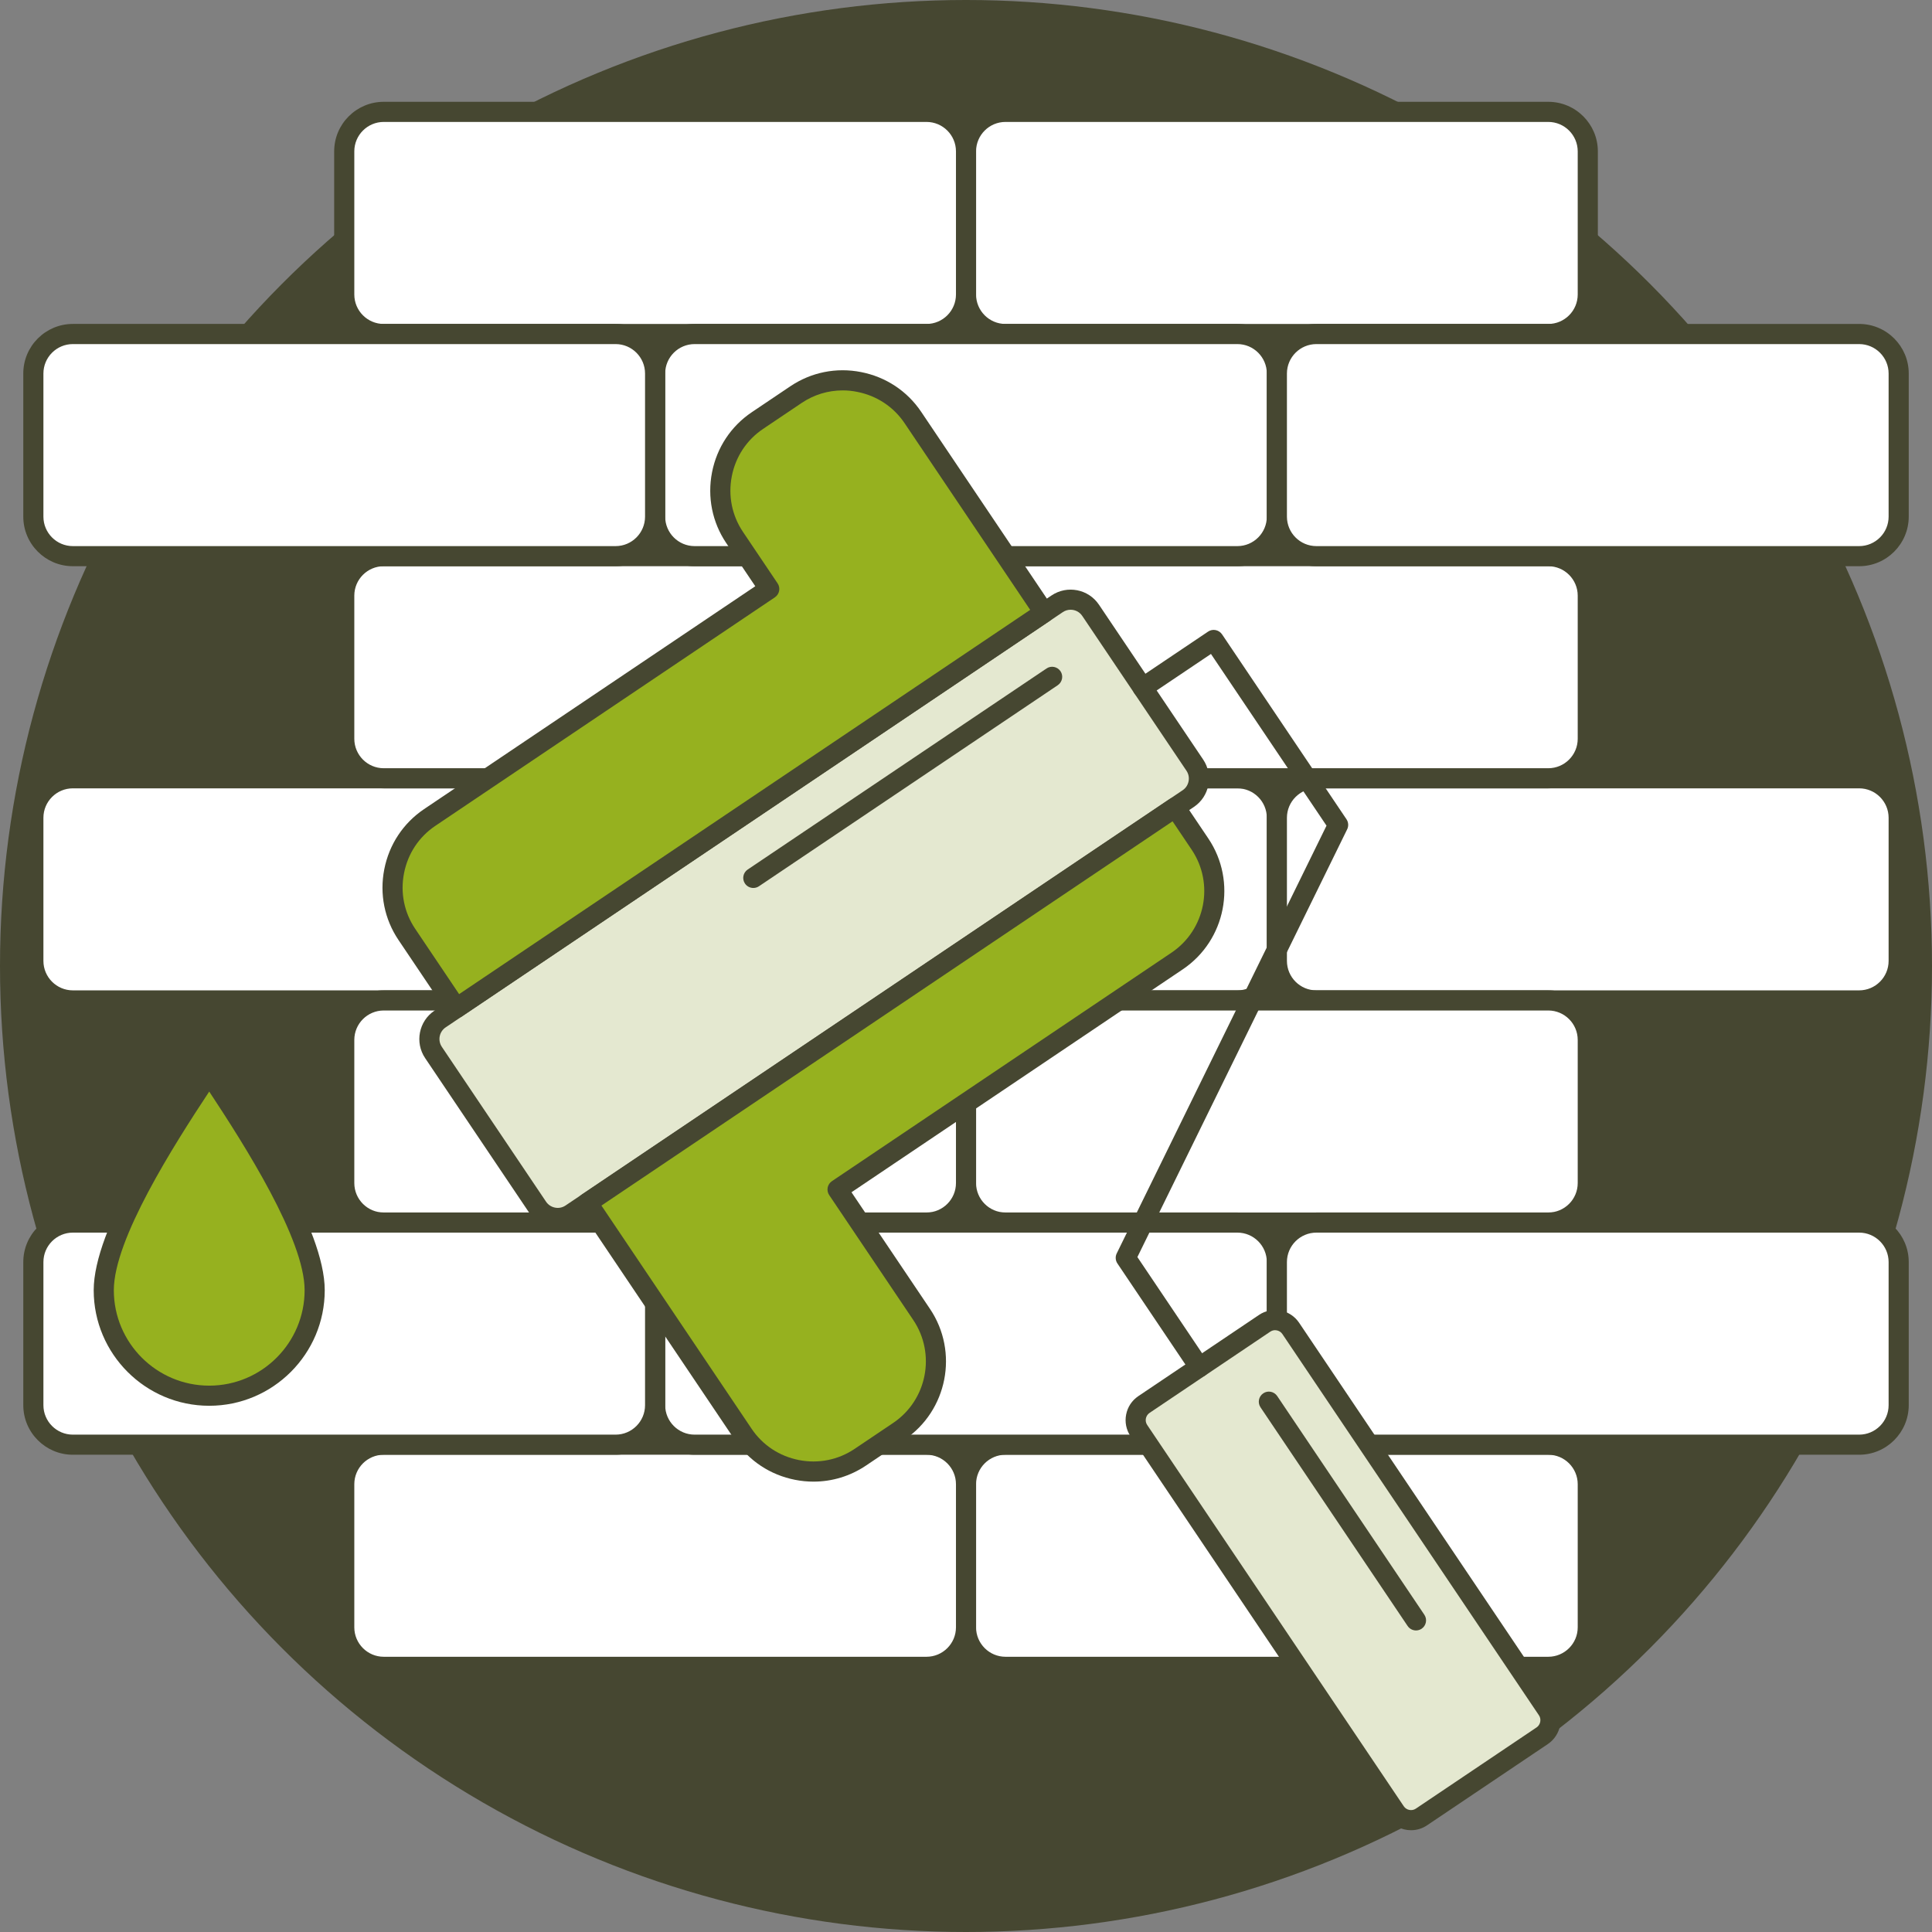 <?xml version="1.0" encoding="utf-8"?>
<!-- Generator: Adobe Illustrator 22.0.1, SVG Export Plug-In . SVG Version: 6.00 Build 0)  -->
<svg version="1.1" id="Слой_1" xmlns="http://www.w3.org/2000/svg" xmlns:xlink="http://www.w3.org/1999/xlink" x="0px" y="0px"
	 viewBox="0 0 72 72" style="enable-background:new 0 0 72 72;" xml:space="preserve">
<rect x="0" y="0" width="72" height="72" fill="#808080" stroke="none"/>
<style type="text/css">
	.st0{fill-rule:evenodd;clip-rule:evenodd;fill:#464731;}
	.st1{fill-rule:evenodd;clip-rule:evenodd;fill:#FFFFFF;}
	.st2{fill:#464731;}
	.st3{fill-rule:evenodd;clip-rule:evenodd;fill:#E4E8D0;}
	.st4{fill-rule:evenodd;clip-rule:evenodd;fill:#96B11F;}
</style>
<g>
	<g>
		<circle class="st0" cx="36" cy="36" r="36"/>
	</g>
	<g>
		<g>
			<g>
				<g>
					<path class="st1" d="M25.886,29.004c6.742,0,13.485,0,20.227,0
						c0.81,0,1.472,0.662,1.472,1.472v5.334c0,0.81-0.663,1.472-1.472,1.472
						c-6.742,0-13.484,0-20.227,0c-0.81,0-1.472-0.662-1.472-1.472v-5.334
						C24.414,29.666,25.077,29.004,25.886,29.004z"/>
					<path class="st2" d="M46.114,37.658h-20.228c-1.019,0-1.847-0.829-1.847-1.848v-5.334
						c0-1.019,0.829-1.847,1.847-1.847h20.228c1.019,0,1.847,0.828,1.847,1.847v5.334
						C47.961,36.828,47.132,37.658,46.114,37.658z M25.886,29.379
						c-0.605,0-1.097,0.492-1.097,1.097v5.334c0,0.605,0.492,1.098,1.097,1.098h20.228
						c0.604,0,1.097-0.492,1.097-1.098v-5.334c0-0.604-0.492-1.097-1.097-1.097
						H25.886z"/>
				</g>
				<g>
					<path class="st1" d="M2.715,29.004c6.742,0,13.484,0,20.227,0
						c0.81,0,1.472,0.662,1.472,1.472v5.334c0,0.81-0.663,1.472-1.472,1.472
						c-6.742,0-13.484,0-20.227,0c-0.81,0-1.472-0.662-1.472-1.472v-5.334
						C1.243,29.666,1.905,29.004,2.715,29.004z"/>
					<path class="st2" d="M22.942,37.658H2.715c-1.019,0-1.847-0.829-1.847-1.848v-5.334
						c0-1.019,0.829-1.847,1.847-1.847h20.227c1.019,0,1.847,0.828,1.847,1.847v5.334
						C24.789,36.828,23.961,37.658,22.942,37.658z M2.715,29.379
						c-0.605,0-1.097,0.492-1.097,1.097v5.334c0,0.605,0.492,1.098,1.097,1.098
						h20.227c0.605,0,1.097-0.492,1.097-1.098v-5.334
						c0-0.604-0.492-1.097-1.097-1.097H2.715z"/>
				</g>
				<g>
					<path class="st1" d="M49.058,29.004c6.742,0,13.485,0,20.227,0
						c0.81,0,1.472,0.662,1.472,1.472v5.334c0,0.81-0.662,1.472-1.472,1.472
						c-6.742,0-13.485,0-20.227,0c-0.81,0-1.472-0.662-1.472-1.472v-5.334
						C47.586,29.666,48.248,29.004,49.058,29.004z"/>
					<path class="st2" d="M69.285,37.658H49.058c-1.019,0-1.848-0.829-1.848-1.848v-5.334
						c0-1.019,0.829-1.847,1.848-1.847H69.285c1.019,0,1.848,0.828,1.848,1.847
						v5.334C71.132,36.828,70.303,37.658,69.285,37.658z M49.058,29.379
						c-0.605,0-1.098,0.492-1.098,1.097v5.334c0,0.605,0.492,1.098,1.098,1.098
						H69.285c0.605,0,1.098-0.492,1.098-1.098v-5.334
						c0-0.604-0.492-1.097-1.098-1.097H49.058z"/>
				</g>
			</g>
			<g>
				<g>
					<path class="st1" d="M37.472,37.282c6.743,0,13.485,0,20.227,0
						c0.81,0,1.472,0.662,1.472,1.472v5.334c0,0.81-0.662,1.472-1.472,1.472
						c-6.742,0-13.484,0-20.227,0c-0.809,0-1.472-0.662-1.472-1.472v-5.334
						C36,37.945,36.663,37.282,37.472,37.282z"/>
					<path class="st2" d="M57.699,45.936H37.472c-1.019,0-1.847-0.829-1.847-1.848v-5.334
						c0-1.019,0.829-1.847,1.847-1.847h20.227c1.019,0,1.848,0.828,1.848,1.847
						v5.334C59.546,45.107,58.717,45.936,57.699,45.936z M37.472,37.658
						c-0.605,0-1.097,0.492-1.097,1.097v5.334c0,0.605,0.492,1.098,1.097,1.098
						h20.227c0.605,0,1.098-0.492,1.098-1.098v-5.334
						c0-0.604-0.492-1.097-1.098-1.097H37.472z"/>
				</g>
				<g>
					<path class="st1" d="M14.301,37.282c6.742,0,13.484,0,20.227,0
						c0.81,0,1.472,0.662,1.472,1.472v5.334c0,0.81-0.662,1.472-1.472,1.472
						c-6.742,0-13.484,0-20.227,0c-0.81,0-1.472-0.662-1.472-1.472v-5.334
						C12.829,37.945,13.491,37.282,14.301,37.282z"/>
					<path class="st2" d="M34.527,45.936H14.301c-1.019,0-1.847-0.829-1.847-1.848v-5.334
						c0-1.019,0.829-1.847,1.847-1.847h20.227c1.019,0,1.848,0.828,1.848,1.847
						v5.334C36.375,45.107,35.546,45.936,34.527,45.936z M14.301,37.658
						c-0.605,0-1.097,0.492-1.097,1.097v5.334c0,0.605,0.492,1.098,1.097,1.098
						h20.227c0.605,0,1.098-0.492,1.098-1.098v-5.334
						c0-0.604-0.492-1.097-1.098-1.097H14.301z"/>
				</g>
			</g>
			<g>
				<g>
					<path class="st1" d="M37.472,53.839c6.743,0,13.485,0,20.227,0
						c0.81,0,1.472,0.662,1.472,1.472v5.334c0,0.81-0.662,1.472-1.472,1.472
						c-6.742,0-13.484,0-20.227,0c-0.809,0-1.472-0.662-1.472-1.472v-5.334
						C36,54.502,36.663,53.839,37.472,53.839z"/>
					<path class="st2" d="M57.699,62.492H37.472c-1.019,0-1.847-0.828-1.847-1.847v-5.334
						c0-1.019,0.829-1.848,1.847-1.848h20.227c1.019,0,1.848,0.829,1.848,1.848
						v5.334C59.546,61.664,58.717,62.492,57.699,62.492z M37.472,54.214
						c-0.605,0-1.097,0.492-1.097,1.098v5.334c0,0.604,0.492,1.097,1.097,1.097
						h20.227c0.605,0,1.098-0.492,1.098-1.097v-5.334
						c0-0.605-0.492-1.098-1.098-1.098H37.472z"/>
				</g>
				<g>
					<path class="st1" d="M14.301,53.839c6.742,0,13.484,0,20.227,0
						c0.81,0,1.472,0.662,1.472,1.472v5.334c0,0.81-0.662,1.472-1.472,1.472
						c-6.742,0-13.484,0-20.227,0c-0.81,0-1.472-0.662-1.472-1.472v-5.334
						C12.829,54.502,13.491,53.839,14.301,53.839z"/>
					<path class="st2" d="M34.527,62.492H14.301c-1.019,0-1.847-0.828-1.847-1.847v-5.334
						c0-1.019,0.829-1.848,1.847-1.848h20.227c1.019,0,1.848,0.829,1.848,1.848
						v5.334C36.375,61.664,35.546,62.492,34.527,62.492z M14.301,54.214
						c-0.605,0-1.097,0.492-1.097,1.098v5.334c0,0.604,0.492,1.097,1.097,1.097
						h20.227c0.605,0,1.098-0.492,1.098-1.097v-5.334
						c0-0.605-0.492-1.098-1.098-1.098H14.301z"/>
				</g>
			</g>
			<g>
				<g>
					<path class="st1" d="M25.886,45.561c6.742,0,13.485,0,20.227,0
						c0.81,0,1.472,0.663,1.472,1.472v5.334c0,0.81-0.663,1.472-1.472,1.472
						c-6.742,0-13.484,0-20.227,0c-0.81,0-1.472-0.663-1.472-1.472v-5.334
						C24.414,46.223,25.077,45.561,25.886,45.561z"/>
					<path class="st2" d="M46.114,54.214h-20.228c-1.019,0-1.847-0.829-1.847-1.848V47.033
						c0-1.019,0.829-1.847,1.847-1.847h20.228c1.019,0,1.847,0.828,1.847,1.847v5.334
						C47.961,53.385,47.132,54.214,46.114,54.214z M25.886,45.936
						c-0.605,0-1.097,0.492-1.097,1.097v5.334c0,0.605,0.492,1.098,1.097,1.098h20.228
						c0.604,0,1.097-0.492,1.097-1.098V47.033c0-0.604-0.492-1.097-1.097-1.097
						H25.886z"/>
				</g>
				<g>
					<path class="st1" d="M2.715,45.561c6.742,0,13.484,0,20.227,0
						c0.81,0,1.472,0.663,1.472,1.472v5.334c0,0.81-0.663,1.472-1.472,1.472
						c-6.742,0-13.484,0-20.227,0c-0.81,0-1.472-0.663-1.472-1.472v-5.334
						C1.243,46.223,1.905,45.561,2.715,45.561z"/>
					<path class="st2" d="M22.942,54.214H2.715c-1.019,0-1.847-0.829-1.847-1.848V47.033
						c0-1.019,0.829-1.847,1.847-1.847h20.227c1.019,0,1.847,0.828,1.847,1.847v5.334
						C24.789,53.385,23.961,54.214,22.942,54.214z M2.715,45.936
						c-0.605,0-1.097,0.492-1.097,1.097v5.334c0,0.605,0.492,1.098,1.097,1.098
						h20.227c0.605,0,1.097-0.492,1.097-1.098V47.033c0-0.604-0.492-1.097-1.097-1.097
						H2.715z"/>
				</g>
				<g>
					<path class="st1" d="M49.058,45.561c6.742,0,13.485,0,20.227,0
						c0.81,0,1.472,0.663,1.472,1.472v5.334c0,0.81-0.662,1.472-1.472,1.472
						c-6.742,0-13.485,0-20.227,0c-0.81,0-1.472-0.663-1.472-1.472v-5.334
						C47.586,46.223,48.248,45.561,49.058,45.561z"/>
					<path class="st2" d="M69.285,54.214H49.058c-1.019,0-1.848-0.829-1.848-1.848V47.033
						c0-1.019,0.829-1.847,1.848-1.847H69.285c1.019,0,1.848,0.828,1.848,1.847
						v5.334C71.132,53.385,70.303,54.214,69.285,54.214z M49.058,45.936
						c-0.605,0-1.098,0.492-1.098,1.097v5.334c0,0.605,0.492,1.098,1.098,1.098
						H69.285c0.605,0,1.098-0.492,1.098-1.098V47.033
						c0-0.604-0.492-1.097-1.098-1.097H49.058z"/>
				</g>
			</g>
			<g>
				<g>
					<path class="st1" d="M37.472,20.725c6.743,0,13.485,0,20.227,0
						c0.81,0,1.472,0.663,1.472,1.472v5.334c0,0.809-0.662,1.472-1.472,1.472
						c-6.742,0-13.484,0-20.227,0c-0.809,0-1.472-0.663-1.472-1.472v-5.334
						C36,21.388,36.663,20.725,37.472,20.725z"/>
					<path class="st2" d="M57.699,29.379H37.472c-1.019,0-1.847-0.829-1.847-1.848v-5.334
						c0-1.019,0.829-1.847,1.847-1.847h20.227c1.019,0,1.848,0.828,1.848,1.847
						v5.334C59.546,28.55,58.717,29.379,57.699,29.379z M37.472,21.101
						c-0.605,0-1.097,0.492-1.097,1.097v5.334c0,0.605,0.492,1.098,1.097,1.098
						h20.227c0.605,0,1.098-0.492,1.098-1.098v-5.334
						c0-0.604-0.492-1.097-1.098-1.097H37.472z"/>
				</g>
				<g>
					<path class="st1" d="M14.301,20.725c6.742,0,13.484,0,20.227,0
						c0.81,0,1.472,0.663,1.472,1.472v5.334c0,0.809-0.662,1.472-1.472,1.472
						c-6.742,0-13.484,0-20.227,0c-0.81,0-1.472-0.663-1.472-1.472v-5.334
						C12.829,21.388,13.491,20.725,14.301,20.725z"/>
					<path class="st2" d="M34.527,29.379H14.301c-1.019,0-1.847-0.829-1.847-1.848v-5.334
						c0-1.019,0.829-1.847,1.847-1.847h20.227c1.019,0,1.848,0.828,1.848,1.847
						v5.334C36.375,28.55,35.546,29.379,34.527,29.379z M14.301,21.101
						c-0.605,0-1.097,0.492-1.097,1.097v5.334c0,0.605,0.492,1.098,1.097,1.098
						h20.227c0.605,0,1.098-0.492,1.098-1.098v-5.334
						c0-0.604-0.492-1.097-1.098-1.097H14.301z"/>
				</g>
			</g>
			<g>
				<g>
					<path class="st1" d="M37.472,4.169c6.743,0,13.485,0,20.227,0
						c0.81,0,1.472,0.663,1.472,1.472v5.334c0,0.809-0.662,1.472-1.472,1.472
						c-6.742,0-13.484,0-20.227,0c-0.809,0-1.472-0.663-1.472-1.472V5.641
						C36,4.832,36.663,4.169,37.472,4.169z"/>
					<path class="st2" d="M57.699,12.823H37.472c-1.019,0-1.847-0.829-1.847-1.848V5.641
						c0-1.019,0.829-1.847,1.847-1.847h20.227c1.019,0,1.848,0.828,1.848,1.847
						v5.334C59.546,11.993,58.717,12.823,57.699,12.823z M37.472,4.544
						c-0.605,0-1.097,0.492-1.097,1.097v5.334c0,0.605,0.492,1.098,1.097,1.098
						h20.227c0.605,0,1.098-0.492,1.098-1.098V5.641
						c0-0.604-0.492-1.097-1.098-1.097H37.472z"/>
				</g>
				<g>
					<path class="st1" d="M14.301,4.169c6.742,0,13.484,0,20.227,0
						c0.81,0,1.472,0.663,1.472,1.472v5.334c0,0.809-0.662,1.472-1.472,1.472
						c-6.742,0-13.484,0-20.227,0c-0.81,0-1.472-0.663-1.472-1.472V5.641
						C12.829,4.832,13.491,4.169,14.301,4.169z"/>
					<path class="st2" d="M34.527,12.823H14.301c-1.019,0-1.847-0.829-1.847-1.848V5.641
						c0-1.019,0.829-1.847,1.847-1.847h20.227c1.019,0,1.848,0.828,1.848,1.847
						v5.334C36.375,11.993,35.546,12.823,34.527,12.823z M14.301,4.544
						c-0.605,0-1.097,0.492-1.097,1.097v5.334c0,0.605,0.492,1.098,1.097,1.098
						h20.227c0.605,0,1.098-0.492,1.098-1.098V5.641
						c0-0.604-0.492-1.097-1.098-1.097H14.301z"/>
				</g>
			</g>
			<g>
				<g>
					<path class="st1" d="M25.886,12.447c6.742,0,13.485,0,20.227,0
						c0.81,0,1.472,0.662,1.472,1.472v5.334c0,0.81-0.663,1.472-1.472,1.472
						c-6.742,0-13.484,0-20.227,0c-0.81,0-1.472-0.663-1.472-1.472v-5.334
						C24.414,13.11,25.077,12.447,25.886,12.447z"/>
					<path class="st2" d="M46.114,21.101h-20.228c-1.019,0-1.847-0.829-1.847-1.848v-5.334
						c0-1.019,0.829-1.847,1.847-1.847h20.228c1.019,0,1.847,0.828,1.847,1.847v5.334
						C47.961,20.272,47.132,21.101,46.114,21.101z M25.886,12.823
						c-0.605,0-1.097,0.492-1.097,1.097v5.334c0,0.605,0.492,1.098,1.097,1.098h20.228
						c0.604,0,1.097-0.492,1.097-1.098v-5.334c0-0.604-0.492-1.097-1.097-1.097
						H25.886z"/>
				</g>
				<g>
					<path class="st1" d="M2.715,12.447c6.742,0,13.484,0,20.227,0
						c0.81,0,1.472,0.662,1.472,1.472v5.334c0,0.81-0.663,1.472-1.472,1.472
						c-6.742,0-13.484,0-20.227,0c-0.81,0-1.472-0.663-1.472-1.472v-5.334
						C1.243,13.11,1.905,12.447,2.715,12.447z"/>
					<path class="st2" d="M22.942,21.101H2.715c-1.019,0-1.847-0.829-1.847-1.848v-5.334
						c0-1.019,0.829-1.847,1.847-1.847h20.227c1.019,0,1.847,0.828,1.847,1.847v5.334
						C24.789,20.272,23.961,21.101,22.942,21.101z M2.715,12.823
						c-0.605,0-1.097,0.492-1.097,1.097v5.334c0,0.605,0.492,1.098,1.097,1.098
						h20.227c0.605,0,1.097-0.492,1.097-1.098v-5.334
						c0-0.604-0.492-1.097-1.097-1.097H2.715z"/>
				</g>
				<g>
					<path class="st1" d="M49.058,12.447c6.742,0,13.485,0,20.227,0
						c0.81,0,1.472,0.662,1.472,1.472v5.334c0,0.81-0.662,1.472-1.472,1.472
						c-6.742,0-13.485,0-20.227,0c-0.81,0-1.472-0.663-1.472-1.472v-5.334
						C47.586,13.11,48.248,12.447,49.058,12.447z"/>
					<path class="st2" d="M69.285,21.101H49.058c-1.019,0-1.848-0.829-1.848-1.848v-5.334
						c0-1.019,0.829-1.847,1.848-1.847H69.285c1.019,0,1.848,0.828,1.848,1.847
						v5.334C71.132,20.272,70.303,21.101,69.285,21.101z M49.058,12.823
						c-0.605,0-1.098,0.492-1.098,1.097v5.334c0,0.605,0.492,1.098,1.098,1.098
						H69.285c0.605,0,1.098-0.492,1.098-1.098v-5.334
						c0-0.604-0.492-1.097-1.098-1.097H49.058z"/>
				</g>
			</g>
		</g>
		<g>
			<g>
				<path class="st3" d="M16.398,37.977l23.001-15.476c0.41-0.276,0.969-0.166,1.245,0.243
					l3.884,5.772c0.275,0.41,0.166,0.969-0.243,1.245L21.283,45.237
					c-0.41,0.276-0.969,0.166-1.245-0.243l-3.884-5.772
					C15.879,38.812,15.988,38.253,16.398,37.977z"/>
				<path class="st2" d="M20.787,45.765c-0.083,0-0.166-0.008-0.248-0.024
					c-0.334-0.065-0.622-0.257-0.812-0.538l-3.884-5.771
					c-0.391-0.582-0.236-1.374,0.345-1.766L39.19,22.189
					c0.58-0.389,1.372-0.237,1.765,0.346l3.884,5.772
					c0.188,0.279,0.258,0.618,0.192,0.952c-0.064,0.334-0.256,0.623-0.537,0.812
					L21.493,45.549C21.281,45.691,21.037,45.765,20.787,45.765z M39.899,22.723
					c-0.101,0-0.201,0.028-0.291,0.089L16.607,38.288c0,0,0,0-0,0
					c-0.238,0.16-0.302,0.485-0.141,0.725l3.884,5.771
					c0.078,0.115,0.196,0.193,0.333,0.22c0.137,0.028,0.276,0,0.392-0.078
					l23-15.477c0.115-0.077,0.193-0.196,0.22-0.334
					c0.027-0.137-0.001-0.275-0.078-0.39l-3.885-5.773
					C40.231,22.803,40.067,22.723,39.899,22.723z M16.398,37.977h0.009H16.398z"/>
			</g>
			<g>
				<path class="st3" d="M52.004,67.523l-9.562-14.21
					c-0.215-0.319-0.129-0.755,0.19-0.97l4.5-3.028
					c0.319-0.215,0.756-0.128,0.97,0.19l9.562,14.21
					c0.214,0.318,0.128,0.756-0.19,0.97l-4.5,3.028
					C52.656,67.927,52.218,67.843,52.004,67.523z"/>
				<path class="st2" d="M52.585,68.207c-0.346,0-0.686-0.167-0.893-0.475l-9.562-14.21
					c-0.159-0.237-0.217-0.523-0.162-0.806s0.216-0.525,0.454-0.686l4.5-3.028
					c0.236-0.159,0.524-0.217,0.807-0.161s0.525,0.217,0.685,0.454l9.562,14.21
					c0.329,0.49,0.199,1.159-0.291,1.49l-4.501,3.028
					C53,68.148,52.792,68.207,52.585,68.207z M47.519,49.572
					c-0.063,0-0.125,0.019-0.179,0.055l-4.5,3.028c-0.147,0.1-0.188,0.302-0.087,0.45
					l9.562,14.21l0,0c0.099,0.146,0.304,0.187,0.45,0.087l4.5-3.027
					c0.145-0.098,0.186-0.305,0.087-0.45l-9.562-14.21
					c-0.048-0.071-0.121-0.119-0.207-0.136
					C47.562,49.574,47.541,49.572,47.519,49.572z"/>
			</g>
			<g>
				<path class="st2" d="M44.697,51.328c-0.12,0-0.238-0.058-0.312-0.166l-2.743-4.077
					c-0.074-0.111-0.084-0.254-0.025-0.374l7.818-15.941l-4.306-6.399
					l-2.335,1.57c-0.17,0.113-0.404,0.07-0.521-0.103
					c-0.115-0.172-0.069-0.404,0.103-0.521l2.646-1.779
					c0.168-0.115,0.402-0.071,0.521,0.103l4.637,6.891
					c0.074,0.111,0.084,0.254,0.025,0.374l-7.818,15.941l2.622,3.897
					c0.115,0.172,0.069,0.404-0.103,0.521C44.842,51.308,44.769,51.328,44.697,51.328
					z"/>
			</g>
		</g>
		<g>
			<path class="st4" d="M7.797,40c1.355,2.04,3.93,5.913,3.93,8.083
				c0,2.171-1.76,3.93-3.93,3.93c-2.17,0-3.93-1.76-3.93-3.93
				C3.867,45.913,6.516,41.929,7.797,40z"/>
			<path class="st2" d="M7.797,52.389c-2.374,0-4.305-1.932-4.305-4.306
				c0-2.28,2.595-6.187,3.989-8.284c0.069-0.104,0.188-0.171,0.314-0.171l0,0
				c0.125,0,0.245,0.06,0.314,0.165l-0.312,0.207l0.32-0.196
				c1.393,2.098,3.985,6,3.985,8.279C12.102,50.457,10.171,52.389,7.797,52.389z
				 M7.797,40.679c-1.328,2.01-3.555,5.507-3.555,7.404
				c0,1.961,1.595,3.556,3.555,3.556s3.555-1.595,3.555-3.556
				C11.352,46.186,9.123,42.687,7.797,40.679z"/>
		</g>
		<g>
			<path class="st4" d="M16.013,30.464l12.655-8.515l-1.291-1.92
				c-0.964-1.432-0.581-3.393,0.852-4.357l1.436-0.966
				c1.432-0.964,3.394-0.579,4.357,0.852l3.044,4.524l1.847,2.745L17.008,37.566
				l-1.847-2.745C14.197,33.389,14.58,31.428,16.013,30.464L16.013,30.464z
				 M43.798,30.088L21.894,44.827l0.921,1.369l4.886,7.26
				c0.964,1.433,2.925,1.816,4.357,0.852l1.436-0.966
				c1.432-0.964,1.816-2.925,0.852-4.357l-3.133-4.656l12.464-8.387l0.191-0.129
				c1.432-0.964,1.816-2.924,0.852-4.357L43.798,30.088z"/>
			<path class="st2" d="M30.317,55.216c-0.228,0-0.457-0.022-0.686-0.067
				c-0.924-0.181-1.72-0.707-2.242-1.483l-5.807-8.63
				c-0.116-0.172-0.07-0.404,0.102-0.521l21.905-14.738
				c0.168-0.115,0.402-0.071,0.521,0.103l0.921,1.368
				c1.081,1.607,0.653,3.796-0.955,4.878l-12.343,8.306l2.924,4.345
				c1.082,1.607,0.653,3.796-0.954,4.878l-1.436,0.966
				C31.683,55.012,31.008,55.216,30.317,55.216z M22.414,44.928l5.597,8.319
				c0.41,0.609,1.036,1.023,1.764,1.165s1.463-0.006,2.073-0.416l1.436-0.966
				c1.265-0.851,1.601-2.572,0.751-3.837l-3.133-4.655
				c-0.056-0.082-0.076-0.184-0.057-0.281s0.076-0.184,0.159-0.239l12.654-8.515
				c1.266-0.852,1.603-2.573,0.751-3.838l-0.711-1.057L22.414,44.928z
				 M17.008,37.942c-0.024,0-0.048-0.002-0.072-0.007
				c-0.098-0.02-0.184-0.076-0.239-0.159l-1.847-2.746
				c-0.522-0.775-0.71-1.711-0.529-2.635s0.708-1.72,1.483-2.242l12.343-8.306
				l-1.082-1.608c-0.522-0.775-0.71-1.712-0.53-2.636s0.707-1.72,1.483-2.242
				l1.436-0.966c0.776-0.522,1.712-0.711,2.636-0.529
				c0.924,0.181,1.72,0.707,2.241,1.483l4.892,7.27
				c0.055,0.082,0.075,0.184,0.057,0.281c-0.02,0.098-0.076,0.184-0.159,0.239
				L17.217,37.878C17.155,37.92,17.082,37.942,17.008,37.942z M31.406,14.549
				c-0.544,0-1.074,0.16-1.532,0.469l-1.436,0.966
				c-0.61,0.41-1.024,1.036-1.166,1.764c-0.142,0.727,0.006,1.463,0.416,2.073
				l1.291,1.919c0.116,0.172,0.07,0.404-0.102,0.521l-12.654,8.516l0,0
				c-0.61,0.41-1.024,1.036-1.166,1.764c-0.143,0.727,0.005,1.463,0.415,2.072
				l1.638,2.435l21.282-14.32l-4.682-6.959c-0.41-0.609-1.036-1.022-1.763-1.165
				C31.766,14.567,31.585,14.549,31.406,14.549z M16.013,30.464h0.009H16.013z"/>
		</g>
		<g>
			<path class="st2" d="M28.074,33.092c-0.121,0-0.239-0.058-0.312-0.166
				c-0.116-0.172-0.07-0.404,0.102-0.521l11.137-7.493
				c0.169-0.115,0.403-0.071,0.521,0.103c0.115,0.172,0.069,0.404-0.103,0.521
				l-11.136,7.493C28.219,33.072,28.146,33.092,28.074,33.092z"/>
		</g>
		<g>
			<path class="st2" d="M52.77,60.762c-0.12,0-0.238-0.058-0.312-0.166l-5.483-8.15
				c-0.115-0.172-0.069-0.404,0.103-0.521c0.169-0.115,0.402-0.072,0.521,0.103
				l5.483,8.15c0.115,0.172,0.069,0.404-0.103,0.521
				C52.916,60.741,52.842,60.762,52.77,60.762z"/>
		</g>
	</g>
</g>
</svg>
